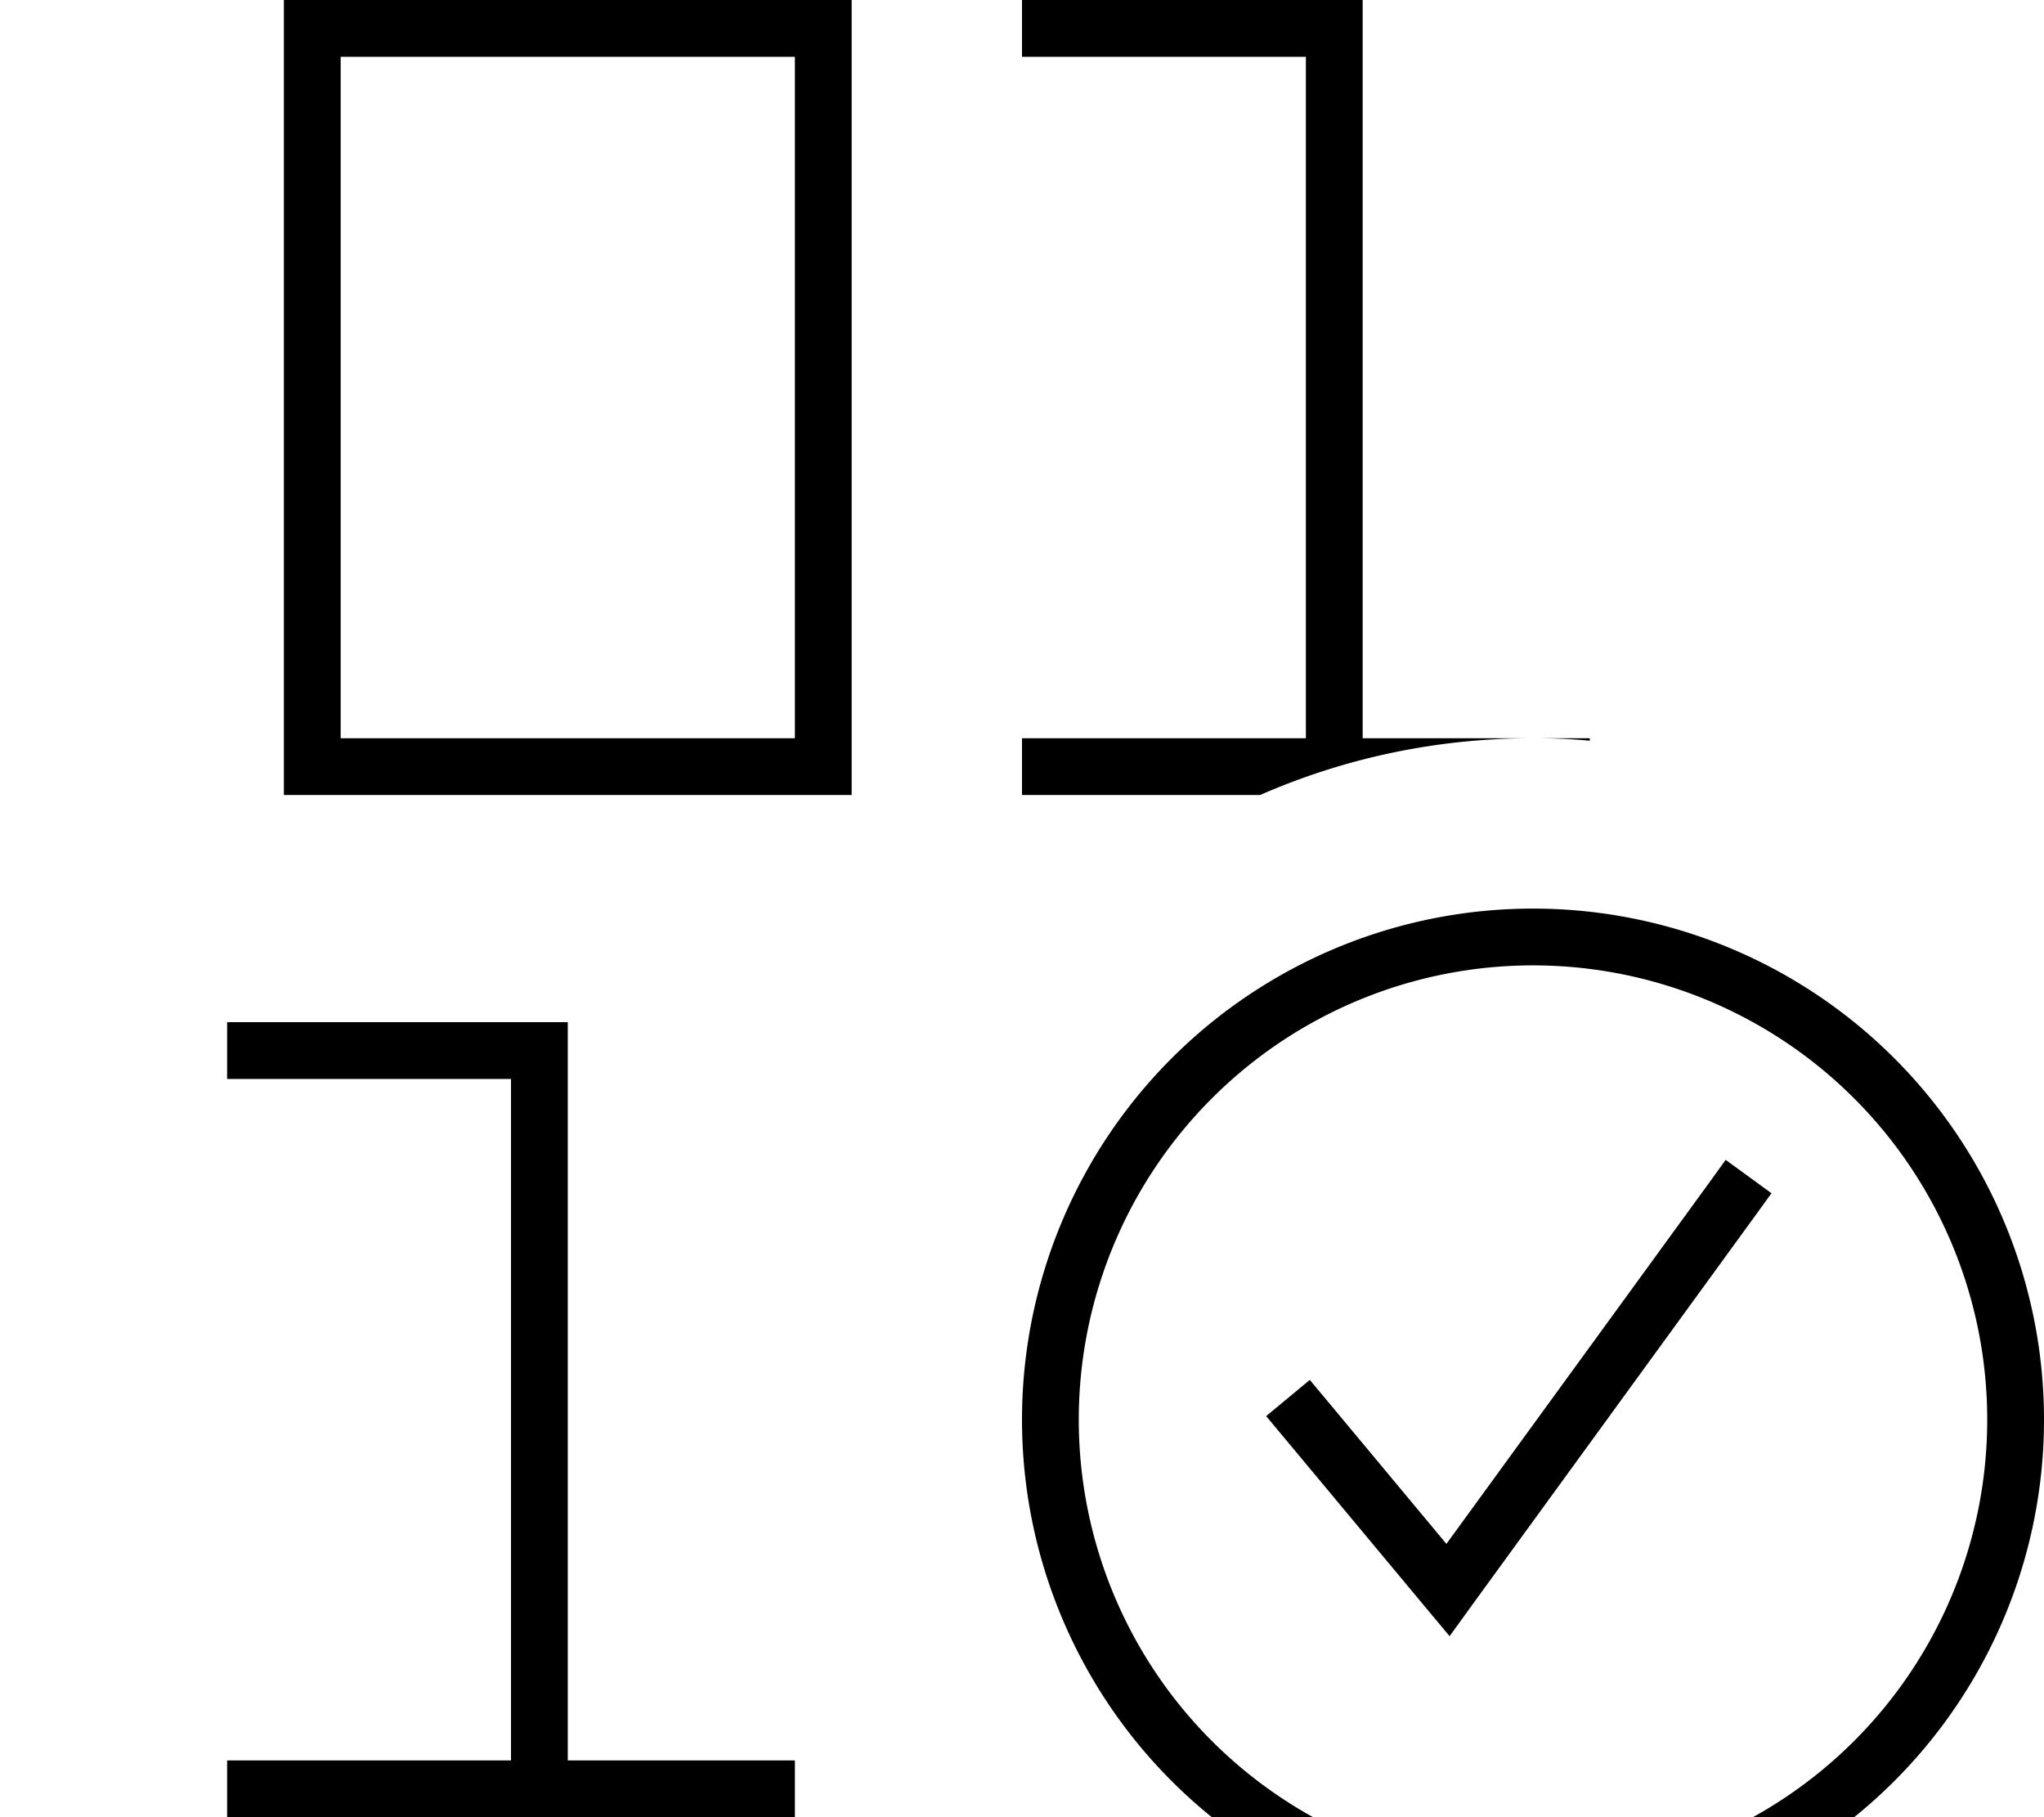<svg xmlns="http://www.w3.org/2000/svg" viewBox="0 0 576 512"><!--! Font Awesome Pro 7.0.1 by @fontawesome - https://fontawesome.com License - https://fontawesome.com/license (Commercial License) Copyright 2025 Fonticons, Inc. --><path style="fill:currentColor;opacity:.4" d=""/><path style="fill:currentColor;opacity:1" d="M288 0l0 16 80 0 0 192-80 0 0 16 67.1 0c23.5-10.3 49.5-16 76.9-16l-48 0 0-208-96 0zM432 208c5.4 0 10.7 .2 16 .7l0-.7-16 0zM64 288l0 16 80 0 0 192-80 0 0 16 160 0 0-16-64 0 0-208-96 0zM88 0l-8 0 0 224 160 0 0-224-152 0zm8 208l0-192 128 0 0 192-128 0zm336 64a128 128 0 1 1 0 256 128 128 0 1 1 0-256zm0 272a144 144 0 1 0 0-288 144 144 0 1 0 0 288zm67.2-207.8l-12.9-9.4-4.7 6.5-74 101.7-33.4-40.1-5.1-6.1-12.3 10.2 5.1 6.1 40 48 6.6 7.9 6-8.3 80-110 4.7-6.5z"/></svg>